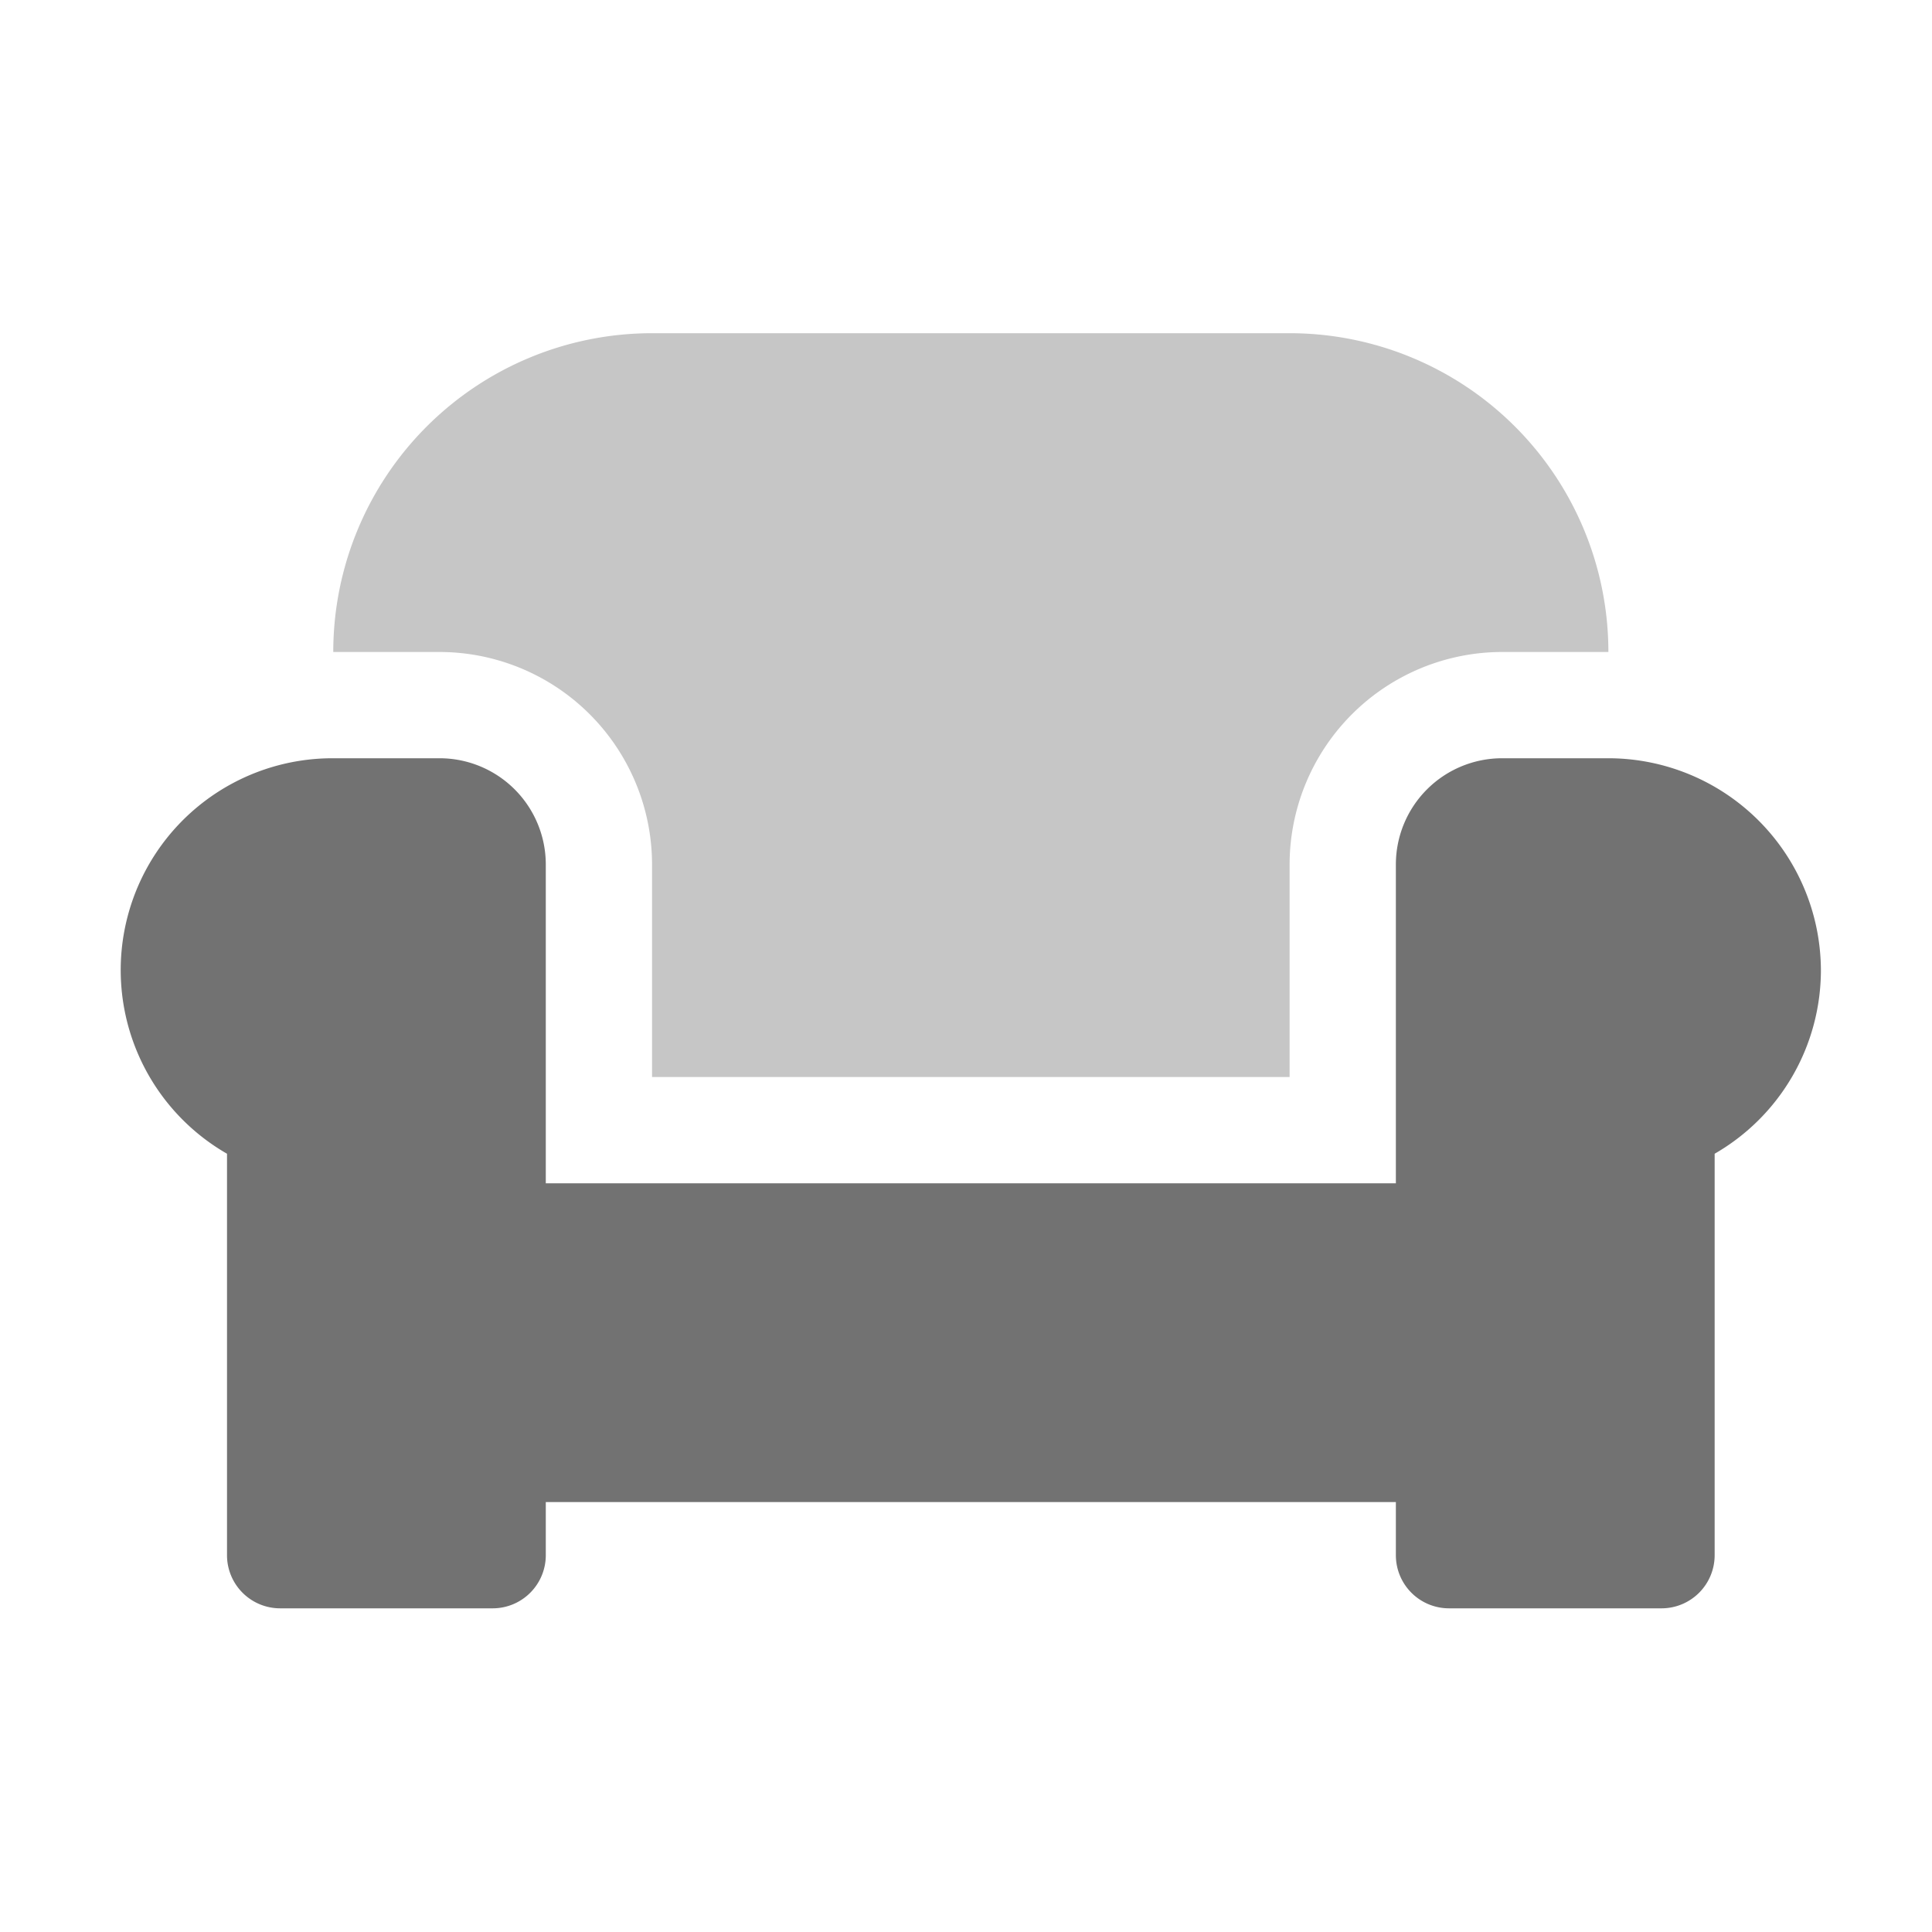 ﻿<?xml version='1.0' encoding='UTF-8'?>
<svg viewBox="-2 -1.999 32 32" xmlns="http://www.w3.org/2000/svg">
  <g transform="matrix(0.055, 0, 0, 0.055, 0, 0)">
    <defs>
      <style>.fa-secondary{opacity:.4}</style>
    </defs>
    <path d="M160, 288L160, 224A64.06 64.06 0 0 0 96, 160L64, 160A96 96 0 0 1 160, 64L352, 64A96 96 0 0 1 448, 160L416, 160A64.06 64.06 0 0 0 352, 224L352, 288z" fill="#727272" opacity="0.4" fill-opacity="1" class="Black" />
    <path d="M512, 256A63.84 63.84 0 0 1 480, 311.1L480, 432A16 16 0 0 1 464, 448L400, 448A16 16 0 0 1 384, 432L384, 416L128, 416L128, 432A16 16 0 0 1 112, 448L48, 448A16 16 0 0 1 32, 432L32, 311.1A63.79 63.79 0 0 1 64, 192L96, 192A32 32 0 0 1 128, 224L128, 320L384, 320L384, 224A32 32 0 0 1 416, 192L448, 192A64.06 64.06 0 0 1 512, 256z" fill="#727272" fill-opacity="1" class="Black" />
  </g>
</svg>